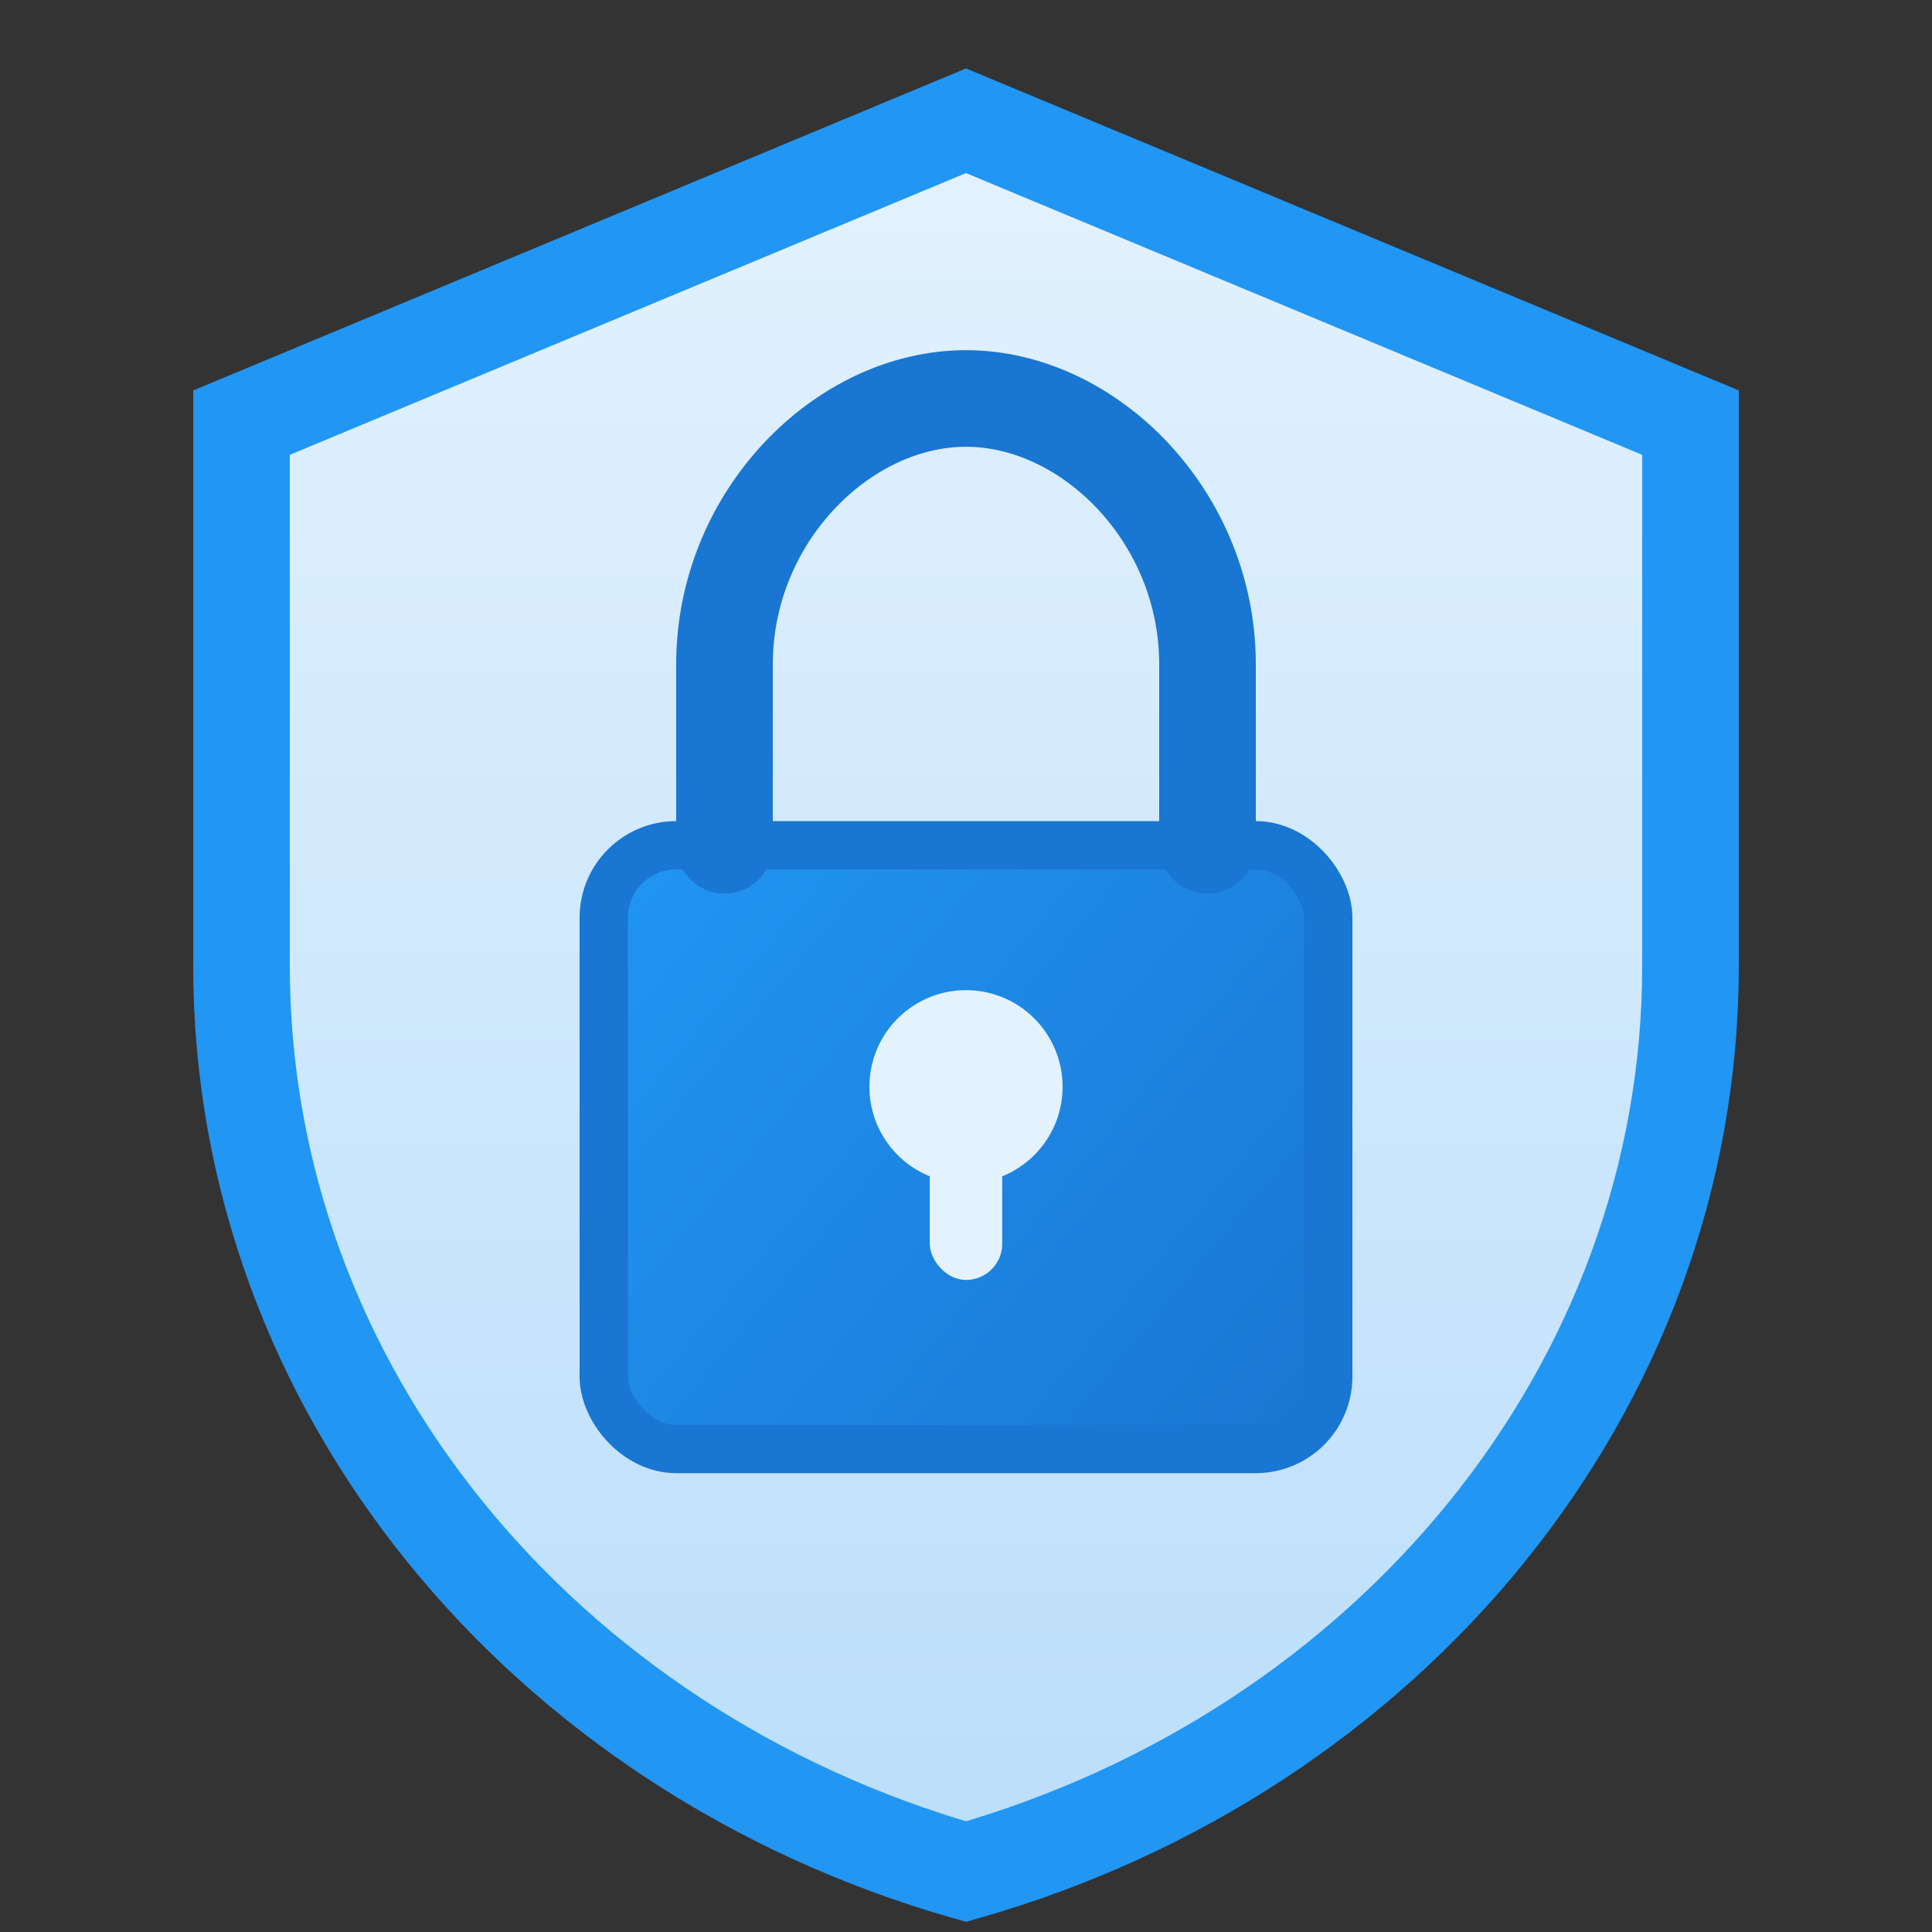 <?xml version="1.0" encoding="UTF-8"?>
<svg width="800" height="800" viewBox="0 0 800 800" fill="none" xmlns="http://www.w3.org/2000/svg">
    <rect x="0" y="0" width="800" height="800" fill="#333333" stroke="none"/>
    <!-- Definitions -->
    <defs>
        <!-- Simple gradient for shield -->
        <linearGradient id="shieldGradient" x1="400" y1="50" x2="400" y2="775" gradientUnits="userSpaceOnUse">
            <stop offset="0%" stop-color="#E3F2FD"/>
            <stop offset="100%" stop-color="#BBDEFB"/>
        </linearGradient>
        
        <!-- Simple gradient for lock -->
        <linearGradient id="lockGradient" x1="250" y1="350" x2="550" y2="600" gradientUnits="userSpaceOnUse">
            <stop offset="0%" stop-color="#2196F3"/>
            <stop offset="100%" stop-color="#1976D2"/>
        </linearGradient>
    </defs>

    <!-- Shield Base -->
    <path d="M400 50L100 175V400C100 575 225 725 400 775C575 725 700 575 700 400V175L400 50Z" 
          fill="url(#shieldGradient)" stroke="#2196F3" stroke-width="40"/>
    
    <!-- Lock Body -->
    <rect x="250" y="350" width="300" height="250" rx="30" 
          fill="url(#lockGradient)" stroke="#1976D2" stroke-width="20"/>
    
    <!-- Lock Shackle -->
    <path d="M300 350V275C300 214 349 165 400 165C451 165 500 214 500 275V350" 
          stroke="#1976D2" stroke-width="40" stroke-linecap="round"/>
    
    <!-- Keyhole -->
    <circle cx="400" cy="450" r="40" fill="#E3F2FD"/>
    <rect x="385" y="450" width="30" height="80" rx="15" fill="#E3F2FD"/>
</svg> 
